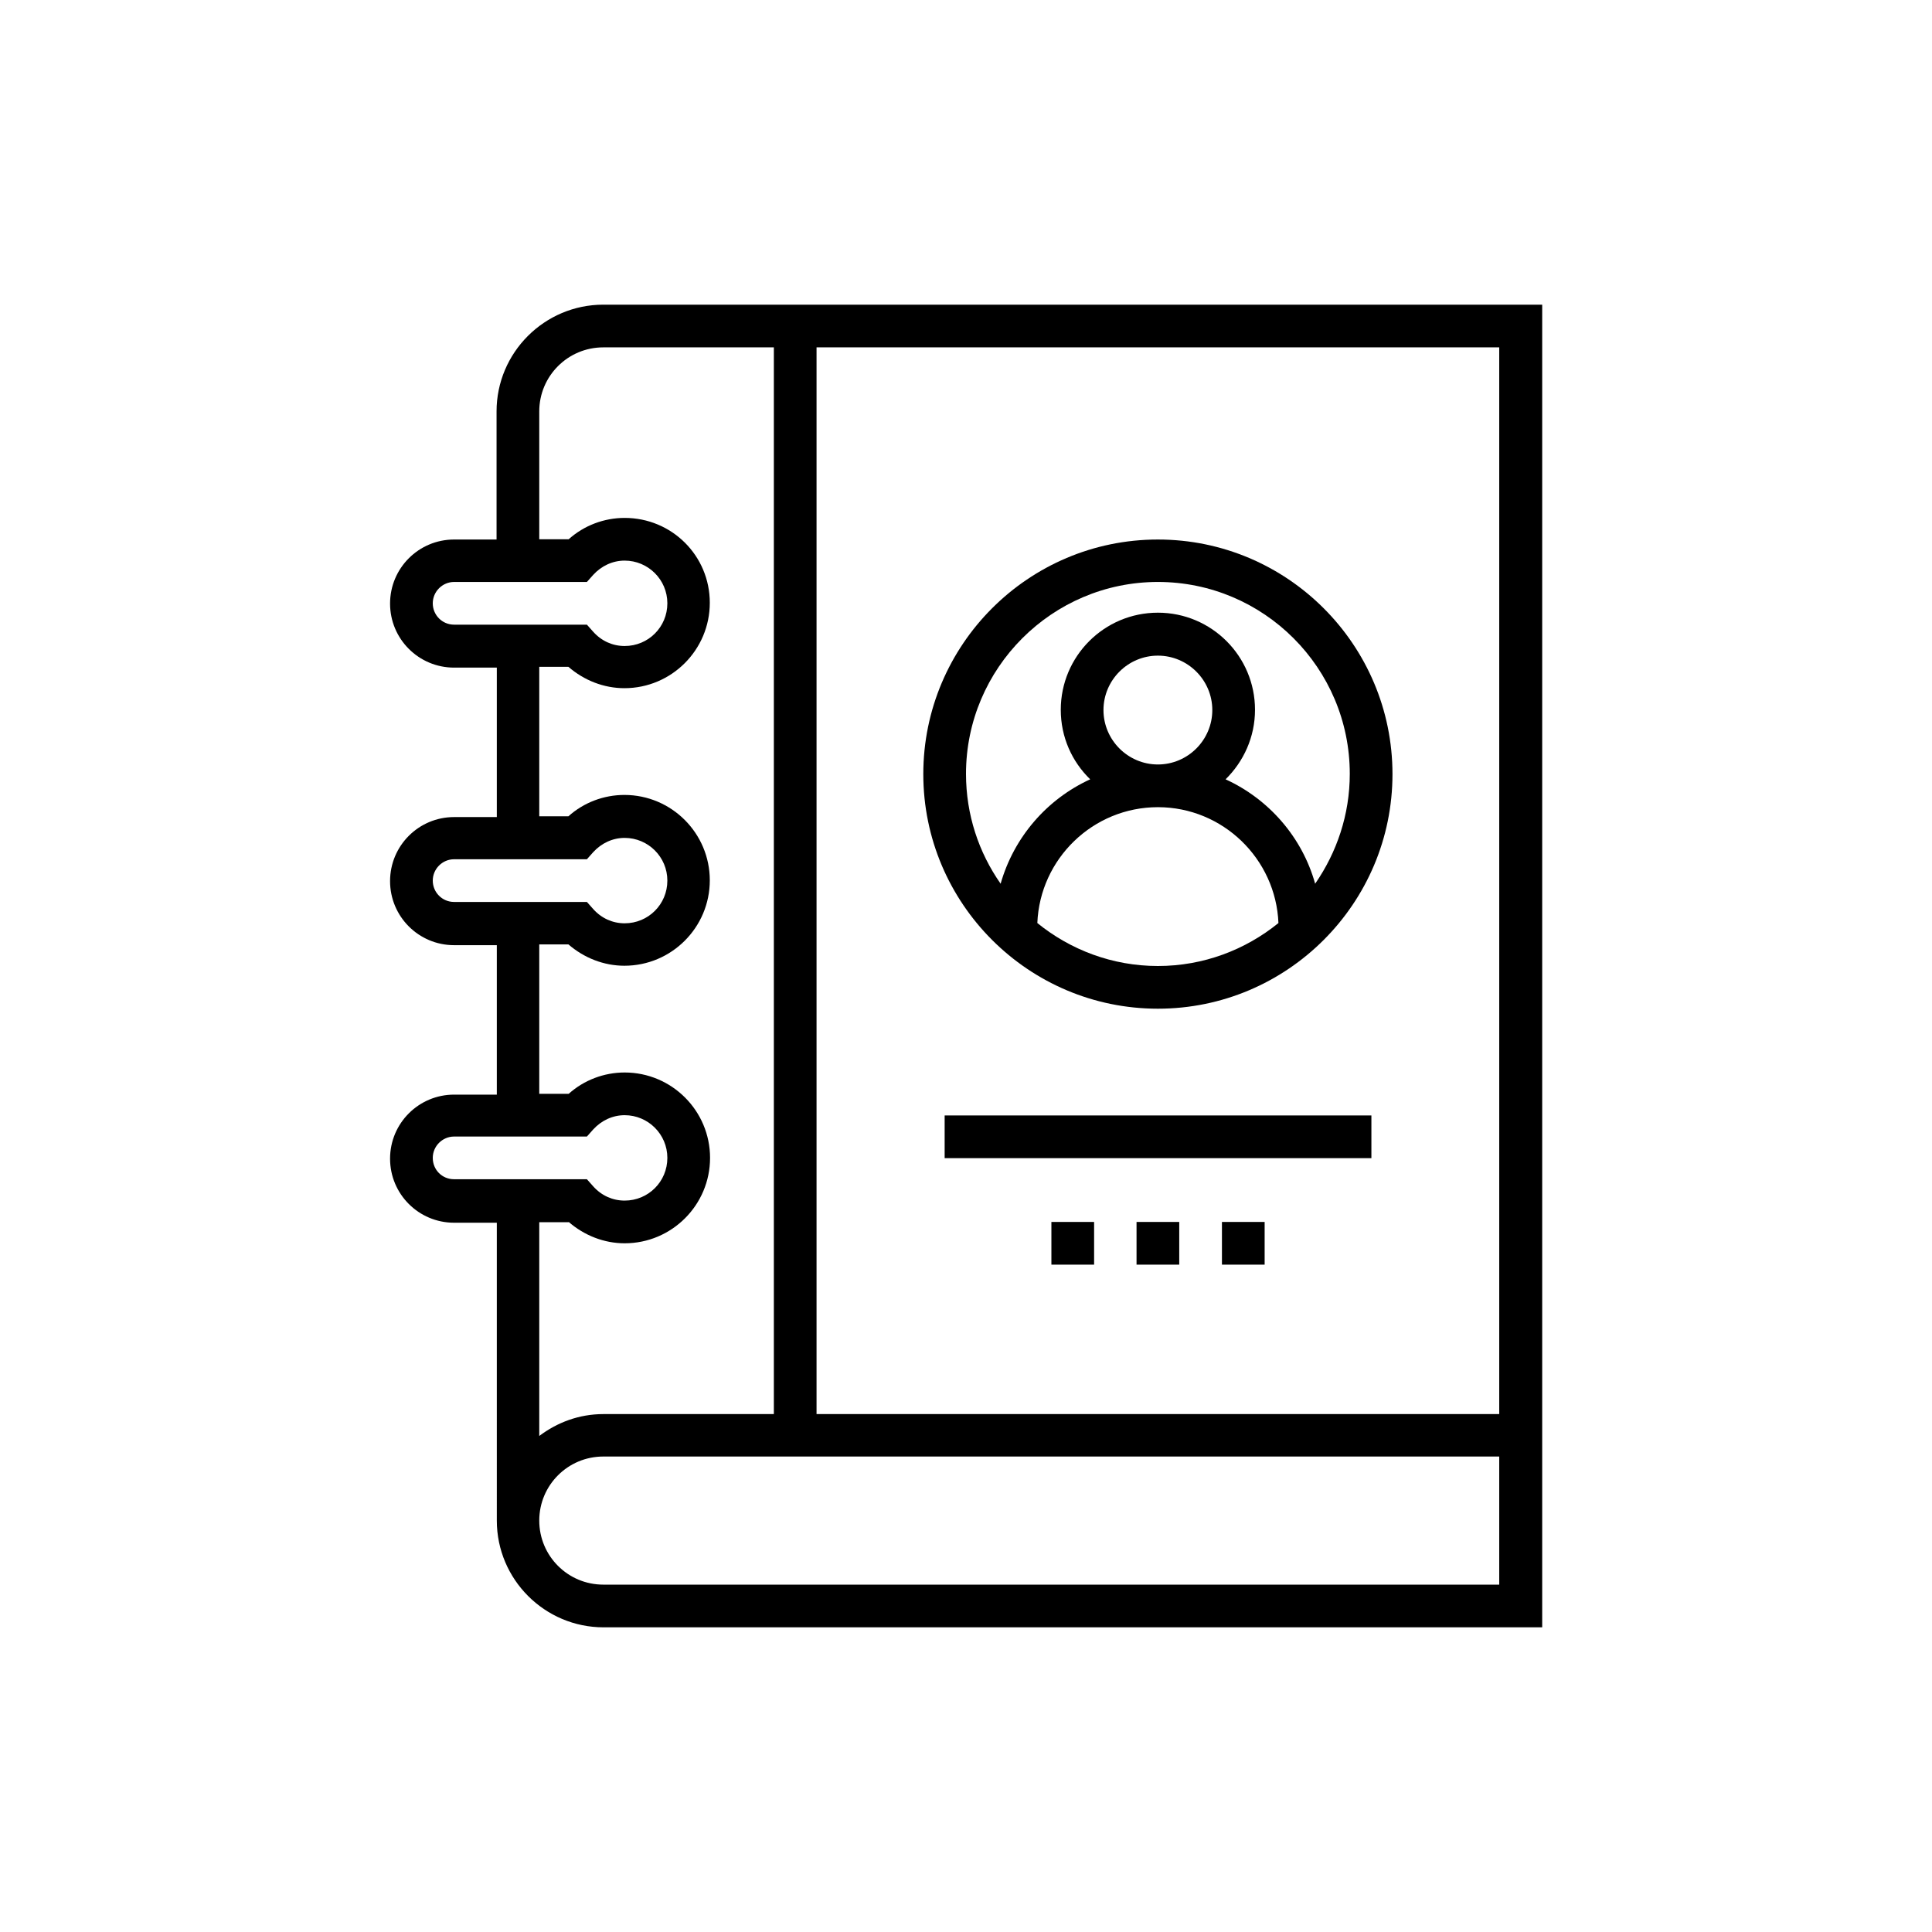 <svg xmlns="http://www.w3.org/2000/svg" xmlns:xlink="http://www.w3.org/1999/xlink" width="200" height="200" viewBox="0 0 100 100"><g><rect width="100%" height="100%" fill="#ffffff"></rect><g transform="translate(50 50) scale(0.69 0.69) rotate(0) translate(-50 -50)" style="fill:#000000"><svg fill="#000000" xmlns="http://www.w3.org/2000/svg" xmlns:xlink="http://www.w3.org/1999/xlink" version="1.1" x="0px" y="0px" viewBox="0 0 512 512" enable-background="new 0 0 512 512" xml:space="preserve"><g><path d="M329.7,272.4c49.7,0,90.1-40.4,90.1-90.1s-40.4-90.1-90.1-90.1s-90.1,40.4-90.1,90.1S280,272.4,329.7,272.4z M283.4,239.5   c1-24.7,21.4-44.5,46.3-44.5s45.3,19.8,46.3,44.5c-12.7,10.3-28.8,16.5-46.3,16.5S296.1,249.8,283.4,239.5z M308.8,157.7   c0-11.5,9.4-20.9,20.9-20.9c11.5,0,20.9,9.4,20.9,20.9c0,11.5-9.4,20.9-20.9,20.9C318.2,178.6,308.8,169.2,308.8,157.7z    M329.7,108.5c40.7,0,73.7,33.1,73.7,73.7c0,15.7-5,30.2-13.3,42.2c-5-17.9-17.8-32.5-34.4-40.1c6.9-6.8,11.3-16.2,11.3-26.7   c0-20.6-16.7-37.3-37.3-37.3c-20.6,0-37.3,16.7-37.3,37.3c0,10.5,4.3,19.9,11.3,26.7c-16.6,7.6-29.3,22.2-34.4,40.1   c-8.4-12-13.3-26.5-13.3-42.2C256,141.6,289.1,108.5,329.7,108.5z"></path><path d="M116.7,2c-22.6,0-41,18.4-41,41v49.2H59.4c-13.6,0-24.6,11-24.6,24.6s11,24.6,24.6,24.6h16.4v57.4H59.4   c-13.6,0-24.6,11-24.6,24.6s11,24.6,24.6,24.6h16.4v57.4H59.4c-13.6,0-24.6,11-24.6,24.6c0,13.6,11,24.6,24.6,24.6h16.4V469   c0,22.6,18.4,41,41,41h360.5V2H116.7z M51.2,116.7c0-4.5,3.7-8.2,8.2-8.2h51l2.4-2.7c3.2-3.5,7.5-5.5,12.1-5.5   c9,0,16.4,7.3,16.4,16.4s-7.3,16.4-16.4,16.4c-4.6,0-8.9-1.9-12.1-5.5l-2.4-2.7h-51C54.8,124.9,51.2,121.2,51.2,116.7z M51.2,223.2   c0-4.5,3.7-8.2,8.2-8.2h51l2.4-2.7c3.2-3.5,7.5-5.5,12.1-5.5c9,0,16.4,7.3,16.4,16.4s-7.3,16.4-16.4,16.4c-4.6,0-8.9-1.9-12.1-5.5   l-2.4-2.7h-51C54.8,231.4,51.2,227.7,51.2,223.2z M51.2,329.7c0-4.5,3.7-8.2,8.2-8.2h51l2.4-2.7c3.2-3.5,7.5-5.5,12.1-5.5   c9,0,16.4,7.3,16.4,16.4s-7.3,16.4-16.4,16.4c-4.6,0-8.9-1.9-12.1-5.5l-2.4-2.7h-51C54.8,337.9,51.2,334.3,51.2,329.7z    M103.4,354.3c6,5.2,13.6,8.2,21.5,8.2c18.1,0,32.8-14.7,32.8-32.8c0-18.1-14.7-32.8-32.8-32.8c-7.9,0-15.6,2.9-21.5,8.2H92.1   v-57.4h11.2c6,5.2,13.6,8.2,21.5,8.2c18.1,0,32.8-14.7,32.8-32.8s-14.7-32.8-32.8-32.8c-7.9,0-15.6,2.9-21.5,8.2H92.1v-57.4h11.2   c6,5.2,13.6,8.2,21.5,8.2c18.1,0,32.8-14.7,32.8-32.8S143,83.9,124.9,83.9c-7.9,0-15.6,2.9-21.5,8.2H92.1V43   c0-13.6,11-24.6,24.6-24.6h65.5v409.7h-65.5c-9.3,0-17.7,3.2-24.6,8.4v-82.1H103.4z M460.8,493.6H116.7c-13.6,0-24.6-11-24.6-24.6   c0-13.6,11-24.6,24.6-24.6h344.1V493.6z M460.8,428.1H198.6V18.4h262.2V428.1z"></path><rect x="247.8" y="313.4" width="163.9" height="16.4"></rect><rect x="288.8" y="354.3" width="16.4" height="16.4"></rect><rect x="321.5" y="354.3" width="16.4" height="16.4"></rect><rect x="354.3" y="354.3" width="16.4" height="16.4"></rect></g></svg></g></g></svg>